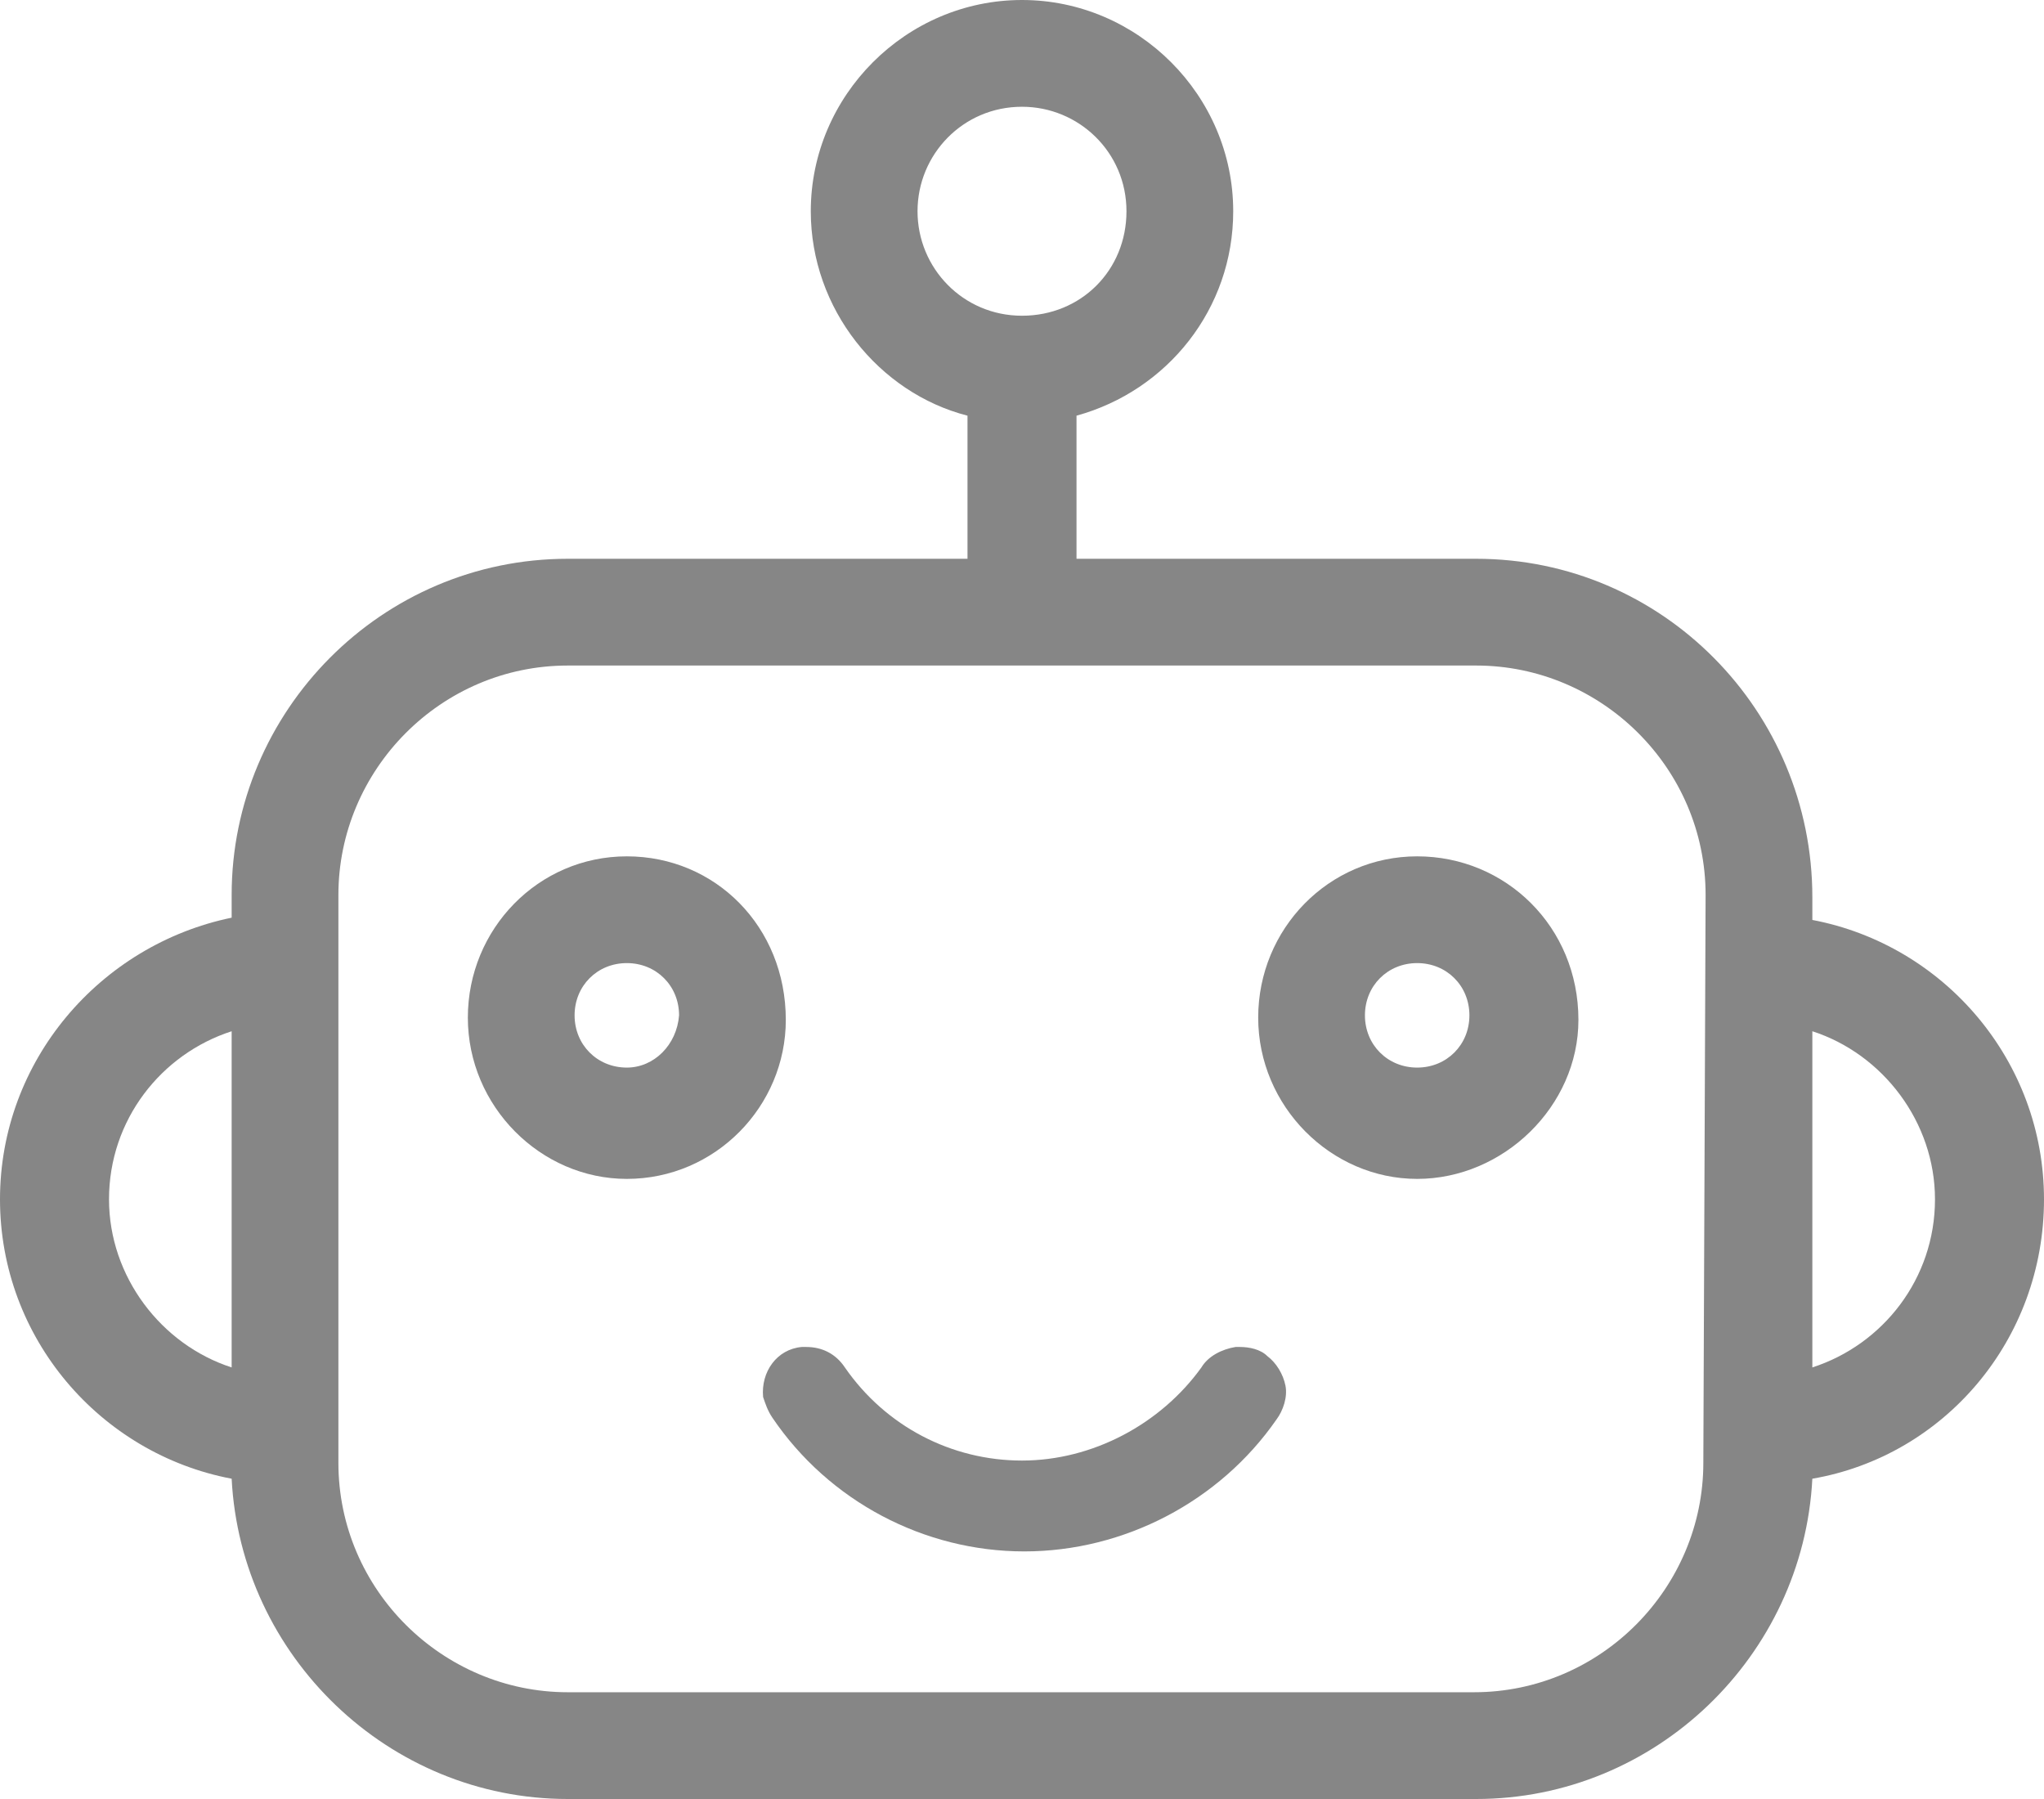 <?xml version="1.0" encoding="utf-8"?>
<!-- Generator: Adobe Illustrator 21.1.0, SVG Export Plug-In . SVG Version: 6.00 Build 0)  -->
<svg version="1.1" id="Layer_1" xmlns="http://www.w3.org/2000/svg" xmlns:xlink="http://www.w3.org/1999/xlink" x="0px" y="0px"
	 viewBox="0 0 90 79.2" style="enable-background:new 0 0 90 79.2;" xml:space="preserve">
<style type="text/css">
	.st0{fill:none;}
	.st1{fill:#868686;}
</style>
<g>
	<circle class="st0" cx="27.6" cy="44.7" r="2.3"/>
	<path class="st0" d="M4.8,52.8c0,3.5,2.3,6.4,5.4,7.4V45.4C7.1,46.4,4.8,49.4,4.8,52.8z"/>
	<circle class="st0" cx="62.4" cy="44.7" r="2.3"/>
	<circle class="st0" cx="45" cy="9.3" r="4.6"/>
	<path class="st0" d="M65,29.4H25c-5.5,0-10.1,4.5-10.1,10.1v25c0,5.5,4.5,10.1,10.1,10.1h40c5.5,0,10.1-4.5,10.1-10.1v-25
		C75,33.9,70.5,29.4,65,29.4z M27.6,51.8c-3.9,0-7-3.2-7-7c0-3.9,3.2-7.1,7-7.1c3.9,0,7,3.2,7,7.1C34.6,48.6,31.5,51.8,27.6,51.8z
		 M51.5,66h-13c-1.3,0-2.4-1.1-2.4-2.4s1.1-2.4,2.4-2.4h13c1.3,0,2.4,1.1,2.4,2.4S52.8,66,51.5,66z M62.4,51.8c-3.9,0-7-3.2-7-7
		c0-3.9,3.2-7.1,7-7.1c3.8,0,7.1,3.2,7.1,7.1C69.5,48.6,66.3,51.8,62.4,51.8z"/>
	<path class="st0" d="M79.8,45.4v14.8c3.1-1,5.4-4,5.4-7.4C85.2,49.4,82.9,46.4,79.8,45.4z"/>
	<path class="st1" d="M79.8,40.5v-1c0-8.2-6.6-14.9-14.8-14.9H47.4v-6.3c4-1.1,6.9-4.7,6.9-9C54.3,4.2,50.1,0,45,0s-9.3,4.2-9.3,9.3
		c0,4.3,3,8,6.9,9v6.3H25c-8.2,0-14.8,6.7-14.8,14.8v1C4.4,41.6,0,46.7,0,52.8S4.4,64,10.2,65.1c0.4,7.8,6.9,14.1,14.8,14.1h40
		c7.9,0,14.4-6.3,14.8-14.1C85.6,64.1,90,59,90,52.8C90,46.7,85.6,41.6,79.8,40.5z M10.2,60.2c-3.1-1-5.4-4-5.4-7.4
		c0-3.5,2.3-6.4,5.4-7.4C10.2,45.4,10.2,60.2,10.2,60.2z M40.4,9.3c0-2.5,2-4.6,4.6-4.6c2.5,0,4.6,2,4.6,4.6s-2,4.6-4.6,4.6
		S40.4,11.8,40.4,9.3z M75,64.4c0,5.5-4.5,10.1-10.1,10.1H25c-5.5,0-10.1-4.5-10.1-10.1v-25c0-5.5,4.5-10.1,10.1-10.1h40
		c5.5,0,10.1,4.5,10.1,10.1L75,64.4L75,64.4z M79.8,60.2V45.4c3.1,1,5.4,4,5.4,7.4C85.2,56.3,82.9,59.2,79.8,60.2z"/>
	<path class="st1" d="M62.4,37.7c-3.9,0-7,3.2-7,7.1s3.2,7.1,7,7.1c3.8,0,7.1-3.2,7.1-7C69.5,40.8,66.3,37.7,62.4,37.7z M62.4,47
		c-1.3,0-2.3-1-2.3-2.3s1-2.3,2.3-2.3s2.3,1,2.3,2.3C64.7,46,63.7,47,62.4,47z"/>
	<path class="st1" d="M27.6,37.7c-3.9,0-7,3.2-7,7.1s3.2,7.1,7,7.1c3.9,0,7-3.2,7-7C34.6,40.8,31.5,37.7,27.6,37.7z M27.6,47
		c-1.3,0-2.3-1-2.3-2.3s1-2.3,2.3-2.3s2.3,1,2.3,2.3C29.8,46,28.8,47,27.6,47z"/>
</g>
<path class="st1" d="M45.1,68.3c-4.4,0-8.6-2.2-11.1-5.9c-0.2-0.3-0.3-0.6-0.4-0.9c-0.1-1.1,0.6-2.1,1.7-2.2c0.1,0,0.2,0,0.2,0
	c0.7,0,1.3,0.3,1.7,0.9c1.8,2.6,4.7,4.1,7.8,4.1s6.1-1.6,7.9-4.1c0.3-0.5,0.9-0.8,1.5-0.9h0.2c0.4,0,0.9,0.1,1.2,0.4
	c0.4,0.3,0.7,0.8,0.8,1.3s-0.1,1.1-0.4,1.5C53.7,66.1,49.5,68.3,45.1,68.3z"/>
</svg>
